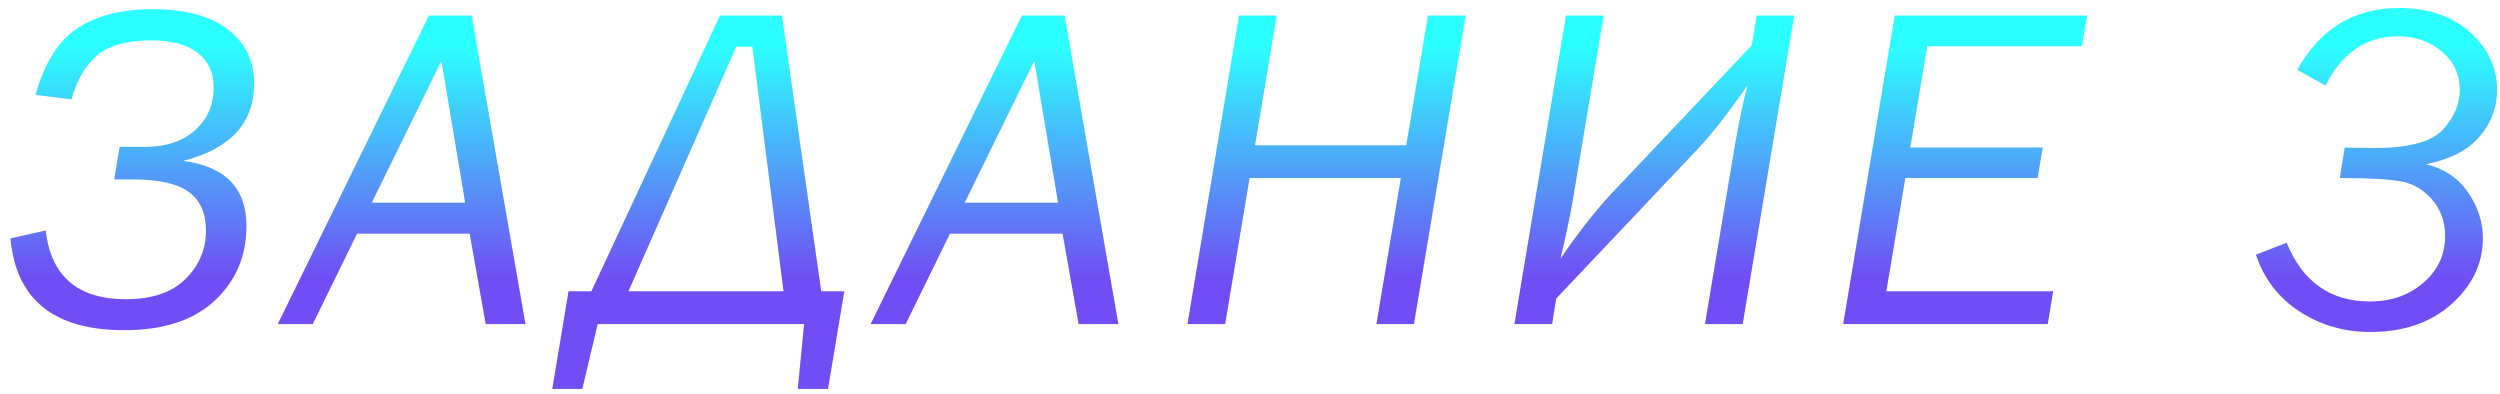 <svg width="216" height="34" viewBox="0 0 216 34" fill="none" xmlns="http://www.w3.org/2000/svg">
<path d="M0.902 20.598L3.949 19.914C4.405 23.872 6.716 25.852 10.883 25.852C13.135 25.852 14.848 25.272 16.02 24.113C17.204 22.941 17.797 21.542 17.797 19.914C17.797 18.443 17.315 17.342 16.352 16.613C15.388 15.871 13.741 15.5 11.41 15.5H9.867L10.336 12.688H12.582C14.34 12.688 15.759 12.212 16.84 11.262C17.921 10.298 18.461 9.061 18.461 7.551C18.461 6.262 17.999 5.266 17.074 4.562C16.15 3.846 14.828 3.488 13.109 3.488C11.039 3.488 9.49 3.905 8.461 4.738C7.432 5.559 6.671 6.841 6.176 8.586L3.07 8.195C3.839 5.435 5.049 3.514 6.703 2.434C8.37 1.34 10.544 0.793 13.227 0.793C16 0.793 18.148 1.372 19.672 2.531C21.195 3.677 21.957 5.24 21.957 7.219C21.957 10.63 19.913 12.857 15.824 13.898C19.47 14.38 21.293 16.255 21.293 19.523C21.293 22.128 20.375 24.283 18.539 25.988C16.716 27.681 14.112 28.527 10.727 28.527C4.659 28.527 1.384 25.884 0.902 20.598ZM40.578 20.188H30.852L27.023 28H23.996L37.062 1.34H40.754L45.402 28H41.965L40.578 20.188ZM40.188 17.512L38.137 5.266L32.121 17.512H40.188ZM51.094 25.168L62.207 1.34H67.559L70.957 25.168H72.949L71.543 33.605H68.926L69.473 28H51.641L50.312 33.605H47.715L49.121 25.168H51.094ZM54.297 25.168H67.695L65 4.035H63.613L54.297 25.168ZM91.805 20.188H82.078L78.25 28H75.223L88.289 1.34H91.981L96.629 28H93.191L91.805 20.188ZM91.414 17.512L89.363 5.266L83.348 17.512H91.414ZM121.031 15.383H107.965L105.855 28H102.594L107.047 1.34H110.309L108.434 12.551H121.5L123.375 1.34H126.637L122.164 28H118.922L121.031 15.383ZM134.457 25.793L134.105 28H130.844L135.297 1.34H138.559L135.941 17.004C135.668 18.619 135.297 20.396 134.828 22.336C136.417 20.031 137.875 18.169 139.203 16.75L151.352 3.918L151.781 1.34H155.023L150.57 28H147.309L149.867 12.707C150.232 10.598 150.603 8.82 150.98 7.375C149.366 9.719 147.908 11.581 146.605 12.961L134.457 25.793ZM159.25 28L163.703 1.34H180.324L179.875 3.996H166.516L165.051 12.746H176.496L176.047 15.383H164.621L162.98 25.168H177.395L176.926 28H159.25ZM194.91 22.004L197.566 20.969C198.947 24.354 201.349 26.047 204.773 26.047C206.583 26.047 208.113 25.513 209.363 24.445C210.626 23.365 211.258 22.017 211.258 20.402C211.258 19.139 210.88 18.085 210.125 17.238C209.37 16.379 208.484 15.858 207.469 15.676C206.453 15.48 204.682 15.383 202.156 15.383L202.586 12.746C203.641 12.772 204.5 12.785 205.164 12.785C208.146 12.785 210.118 12.251 211.082 11.184C212.046 10.116 212.527 8.983 212.527 7.785C212.527 6.431 212.007 5.318 210.965 4.445C209.923 3.573 208.667 3.137 207.195 3.137C204.435 3.137 202.345 4.556 200.926 7.395L198.484 6.027C200.464 2.473 203.393 0.695 207.273 0.695C209.826 0.695 211.876 1.398 213.426 2.805C214.975 4.198 215.75 5.858 215.75 7.785C215.75 9.283 215.249 10.617 214.246 11.789C213.257 12.961 211.714 13.762 209.617 14.191C211.18 14.569 212.384 15.376 213.23 16.613C214.09 17.85 214.52 19.172 214.52 20.578C214.52 22.753 213.621 24.647 211.824 26.262C210.027 27.876 207.684 28.684 204.793 28.684C202.553 28.684 200.522 28.098 198.699 26.926C196.876 25.741 195.613 24.1 194.91 22.004Z" fill="url(#paint0_linear_255_28)"/>
<defs>
<linearGradient id="paint0_linear_255_28" x1="109.5" y1="4" x2="109.5" y2="24" gradientUnits="userSpaceOnUse">
<stop stop-color="#2CFFFF"/>
<stop offset="1" stop-color="#704EF4"/>
</linearGradient>
</defs>
</svg>
